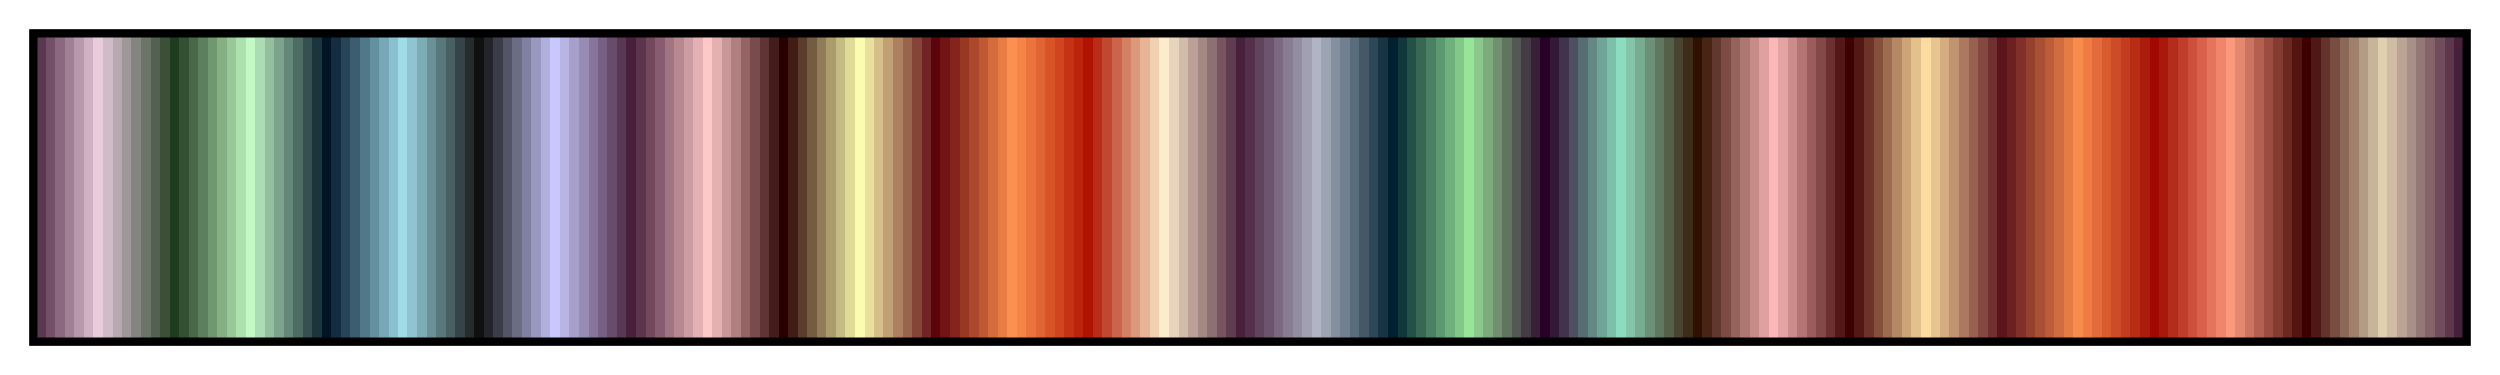 <?xml version="1.0" encoding="UTF-8"?>
<svg xmlns="http://www.w3.org/2000/svg" version="1.1" width="300px" height="45px" viewBox="0 0 300 45">
  <g>
    <defs>
      <linearGradient id="Lindaa16" gradientUnits="objectBoundingBox" spreadMethod="pad" x1="0%" x2="100%" y1="0%" y2="0%">
        <stop offset="0.00%" stop-color="rgb(92,56,80)" stop-opacity="1"/>
        <stop offset="0.39%" stop-color="rgb(92,56,80)" stop-opacity="1"/>
        <stop offset="0.39%" stop-color="rgb(116,80,104)" stop-opacity="1"/>
        <stop offset="0.78%" stop-color="rgb(116,80,104)" stop-opacity="1"/>
        <stop offset="0.78%" stop-color="rgb(140,104,128)" stop-opacity="1"/>
        <stop offset="1.18%" stop-color="rgb(140,104,128)" stop-opacity="1"/>
        <stop offset="1.18%" stop-color="rgb(160,128,148)" stop-opacity="1"/>
        <stop offset="1.57%" stop-color="rgb(160,128,148)" stop-opacity="1"/>
        <stop offset="1.57%" stop-color="rgb(184,152,172)" stop-opacity="1"/>
        <stop offset="1.96%" stop-color="rgb(184,152,172)" stop-opacity="1"/>
        <stop offset="1.96%" stop-color="rgb(208,176,196)" stop-opacity="1"/>
        <stop offset="2.35%" stop-color="rgb(208,176,196)" stop-opacity="1"/>
        <stop offset="2.35%" stop-color="rgb(232,204,220)" stop-opacity="1"/>
        <stop offset="2.75%" stop-color="rgb(232,204,220)" stop-opacity="1"/>
        <stop offset="2.75%" stop-color="rgb(208,188,200)" stop-opacity="1"/>
        <stop offset="3.14%" stop-color="rgb(208,188,200)" stop-opacity="1"/>
        <stop offset="3.14%" stop-color="rgb(184,168,176)" stop-opacity="1"/>
        <stop offset="3.53%" stop-color="rgb(184,168,176)" stop-opacity="1"/>
        <stop offset="3.53%" stop-color="rgb(160,152,152)" stop-opacity="1"/>
        <stop offset="3.92%" stop-color="rgb(160,152,152)" stop-opacity="1"/>
        <stop offset="3.92%" stop-color="rgb(132,132,128)" stop-opacity="1"/>
        <stop offset="4.31%" stop-color="rgb(132,132,128)" stop-opacity="1"/>
        <stop offset="4.31%" stop-color="rgb(108,116,104)" stop-opacity="1"/>
        <stop offset="4.71%" stop-color="rgb(108,116,104)" stop-opacity="1"/>
        <stop offset="4.71%" stop-color="rgb(84,96,80)" stop-opacity="1"/>
        <stop offset="5.10%" stop-color="rgb(84,96,80)" stop-opacity="1"/>
        <stop offset="5.10%" stop-color="rgb(60,80,56)" stop-opacity="1"/>
        <stop offset="5.49%" stop-color="rgb(60,80,56)" stop-opacity="1"/>
        <stop offset="5.49%" stop-color="rgb(32,60,32)" stop-opacity="1"/>
        <stop offset="5.88%" stop-color="rgb(32,60,32)" stop-opacity="1"/>
        <stop offset="5.88%" stop-color="rgb(52,80,52)" stop-opacity="1"/>
        <stop offset="6.27%" stop-color="rgb(52,80,52)" stop-opacity="1"/>
        <stop offset="6.27%" stop-color="rgb(72,104,72)" stop-opacity="1"/>
        <stop offset="6.67%" stop-color="rgb(72,104,72)" stop-opacity="1"/>
        <stop offset="6.67%" stop-color="rgb(92,128,92)" stop-opacity="1"/>
        <stop offset="7.06%" stop-color="rgb(92,128,92)" stop-opacity="1"/>
        <stop offset="7.06%" stop-color="rgb(112,152,112)" stop-opacity="1"/>
        <stop offset="7.45%" stop-color="rgb(112,152,112)" stop-opacity="1"/>
        <stop offset="7.45%" stop-color="rgb(132,176,132)" stop-opacity="1"/>
        <stop offset="7.84%" stop-color="rgb(132,176,132)" stop-opacity="1"/>
        <stop offset="7.84%" stop-color="rgb(152,200,152)" stop-opacity="1"/>
        <stop offset="8.24%" stop-color="rgb(152,200,152)" stop-opacity="1"/>
        <stop offset="8.24%" stop-color="rgb(172,224,172)" stop-opacity="1"/>
        <stop offset="8.63%" stop-color="rgb(172,224,172)" stop-opacity="1"/>
        <stop offset="8.63%" stop-color="rgb(196,248,196)" stop-opacity="1"/>
        <stop offset="9.02%" stop-color="rgb(196,248,196)" stop-opacity="1"/>
        <stop offset="9.02%" stop-color="rgb(172,220,180)" stop-opacity="1"/>
        <stop offset="9.41%" stop-color="rgb(172,220,180)" stop-opacity="1"/>
        <stop offset="9.41%" stop-color="rgb(148,192,160)" stop-opacity="1"/>
        <stop offset="9.80%" stop-color="rgb(148,192,160)" stop-opacity="1"/>
        <stop offset="9.80%" stop-color="rgb(124,164,140)" stop-opacity="1"/>
        <stop offset="10.20%" stop-color="rgb(124,164,140)" stop-opacity="1"/>
        <stop offset="10.20%" stop-color="rgb(100,136,120)" stop-opacity="1"/>
        <stop offset="10.59%" stop-color="rgb(100,136,120)" stop-opacity="1"/>
        <stop offset="10.59%" stop-color="rgb(76,108,100)" stop-opacity="1"/>
        <stop offset="10.98%" stop-color="rgb(76,108,100)" stop-opacity="1"/>
        <stop offset="10.98%" stop-color="rgb(52,80,80)" stop-opacity="1"/>
        <stop offset="11.37%" stop-color="rgb(52,80,80)" stop-opacity="1"/>
        <stop offset="11.37%" stop-color="rgb(28,52,60)" stop-opacity="1"/>
        <stop offset="11.76%" stop-color="rgb(28,52,60)" stop-opacity="1"/>
        <stop offset="11.76%" stop-color="rgb(0,20,40)" stop-opacity="1"/>
        <stop offset="12.16%" stop-color="rgb(0,20,40)" stop-opacity="1"/>
        <stop offset="12.16%" stop-color="rgb(20,44,64)" stop-opacity="1"/>
        <stop offset="12.55%" stop-color="rgb(20,44,64)" stop-opacity="1"/>
        <stop offset="12.55%" stop-color="rgb(40,68,88)" stop-opacity="1"/>
        <stop offset="12.94%" stop-color="rgb(40,68,88)" stop-opacity="1"/>
        <stop offset="12.94%" stop-color="rgb(60,92,112)" stop-opacity="1"/>
        <stop offset="13.33%" stop-color="rgb(60,92,112)" stop-opacity="1"/>
        <stop offset="13.33%" stop-color="rgb(80,120,136)" stop-opacity="1"/>
        <stop offset="13.73%" stop-color="rgb(80,120,136)" stop-opacity="1"/>
        <stop offset="13.73%" stop-color="rgb(100,144,160)" stop-opacity="1"/>
        <stop offset="14.12%" stop-color="rgb(100,144,160)" stop-opacity="1"/>
        <stop offset="14.12%" stop-color="rgb(120,168,184)" stop-opacity="1"/>
        <stop offset="14.51%" stop-color="rgb(120,168,184)" stop-opacity="1"/>
        <stop offset="14.51%" stop-color="rgb(140,192,208)" stop-opacity="1"/>
        <stop offset="14.90%" stop-color="rgb(140,192,208)" stop-opacity="1"/>
        <stop offset="14.90%" stop-color="rgb(160,220,232)" stop-opacity="1"/>
        <stop offset="15.29%" stop-color="rgb(160,220,232)" stop-opacity="1"/>
        <stop offset="15.29%" stop-color="rgb(144,196,208)" stop-opacity="1"/>
        <stop offset="15.69%" stop-color="rgb(144,196,208)" stop-opacity="1"/>
        <stop offset="15.69%" stop-color="rgb(124,172,180)" stop-opacity="1"/>
        <stop offset="16.08%" stop-color="rgb(124,172,180)" stop-opacity="1"/>
        <stop offset="16.08%" stop-color="rgb(108,144,152)" stop-opacity="1"/>
        <stop offset="16.47%" stop-color="rgb(108,144,152)" stop-opacity="1"/>
        <stop offset="16.47%" stop-color="rgb(88,120,124)" stop-opacity="1"/>
        <stop offset="16.86%" stop-color="rgb(88,120,124)" stop-opacity="1"/>
        <stop offset="16.86%" stop-color="rgb(72,96,100)" stop-opacity="1"/>
        <stop offset="17.25%" stop-color="rgb(72,96,100)" stop-opacity="1"/>
        <stop offset="17.25%" stop-color="rgb(52,68,72)" stop-opacity="1"/>
        <stop offset="17.65%" stop-color="rgb(52,68,72)" stop-opacity="1"/>
        <stop offset="17.65%" stop-color="rgb(36,44,44)" stop-opacity="1"/>
        <stop offset="18.04%" stop-color="rgb(36,44,44)" stop-opacity="1"/>
        <stop offset="18.04%" stop-color="rgb(16,16,16)" stop-opacity="1"/>
        <stop offset="18.43%" stop-color="rgb(16,16,16)" stop-opacity="1"/>
        <stop offset="18.43%" stop-color="rgb(36,36,44)" stop-opacity="1"/>
        <stop offset="18.82%" stop-color="rgb(36,36,44)" stop-opacity="1"/>
        <stop offset="18.82%" stop-color="rgb(60,60,72)" stop-opacity="1"/>
        <stop offset="19.22%" stop-color="rgb(60,60,72)" stop-opacity="1"/>
        <stop offset="19.22%" stop-color="rgb(84,84,104)" stop-opacity="1"/>
        <stop offset="19.61%" stop-color="rgb(84,84,104)" stop-opacity="1"/>
        <stop offset="19.61%" stop-color="rgb(108,108,132)" stop-opacity="1"/>
        <stop offset="20.00%" stop-color="rgb(108,108,132)" stop-opacity="1"/>
        <stop offset="20.00%" stop-color="rgb(128,128,160)" stop-opacity="1"/>
        <stop offset="20.39%" stop-color="rgb(128,128,160)" stop-opacity="1"/>
        <stop offset="20.39%" stop-color="rgb(152,152,192)" stop-opacity="1"/>
        <stop offset="20.78%" stop-color="rgb(152,152,192)" stop-opacity="1"/>
        <stop offset="20.78%" stop-color="rgb(176,176,220)" stop-opacity="1"/>
        <stop offset="21.18%" stop-color="rgb(176,176,220)" stop-opacity="1"/>
        <stop offset="21.18%" stop-color="rgb(200,200,252)" stop-opacity="1"/>
        <stop offset="21.57%" stop-color="rgb(200,200,252)" stop-opacity="1"/>
        <stop offset="21.57%" stop-color="rgb(184,180,228)" stop-opacity="1"/>
        <stop offset="21.96%" stop-color="rgb(184,180,228)" stop-opacity="1"/>
        <stop offset="21.96%" stop-color="rgb(168,160,204)" stop-opacity="1"/>
        <stop offset="22.35%" stop-color="rgb(168,160,204)" stop-opacity="1"/>
        <stop offset="22.35%" stop-color="rgb(152,140,180)" stop-opacity="1"/>
        <stop offset="22.75%" stop-color="rgb(152,140,180)" stop-opacity="1"/>
        <stop offset="22.75%" stop-color="rgb(136,116,156)" stop-opacity="1"/>
        <stop offset="23.14%" stop-color="rgb(136,116,156)" stop-opacity="1"/>
        <stop offset="23.14%" stop-color="rgb(120,96,132)" stop-opacity="1"/>
        <stop offset="23.53%" stop-color="rgb(120,96,132)" stop-opacity="1"/>
        <stop offset="23.53%" stop-color="rgb(104,76,108)" stop-opacity="1"/>
        <stop offset="23.92%" stop-color="rgb(104,76,108)" stop-opacity="1"/>
        <stop offset="23.92%" stop-color="rgb(88,56,84)" stop-opacity="1"/>
        <stop offset="24.31%" stop-color="rgb(88,56,84)" stop-opacity="1"/>
        <stop offset="24.31%" stop-color="rgb(72,32,60)" stop-opacity="1"/>
        <stop offset="24.71%" stop-color="rgb(72,32,60)" stop-opacity="1"/>
        <stop offset="24.71%" stop-color="rgb(92,52,76)" stop-opacity="1"/>
        <stop offset="25.10%" stop-color="rgb(92,52,76)" stop-opacity="1"/>
        <stop offset="25.10%" stop-color="rgb(116,72,92)" stop-opacity="1"/>
        <stop offset="25.49%" stop-color="rgb(116,72,92)" stop-opacity="1"/>
        <stop offset="25.49%" stop-color="rgb(136,92,112)" stop-opacity="1"/>
        <stop offset="25.88%" stop-color="rgb(136,92,112)" stop-opacity="1"/>
        <stop offset="25.88%" stop-color="rgb(160,116,128)" stop-opacity="1"/>
        <stop offset="26.27%" stop-color="rgb(160,116,128)" stop-opacity="1"/>
        <stop offset="26.27%" stop-color="rgb(184,136,144)" stop-opacity="1"/>
        <stop offset="26.67%" stop-color="rgb(184,136,144)" stop-opacity="1"/>
        <stop offset="26.67%" stop-color="rgb(204,156,164)" stop-opacity="1"/>
        <stop offset="27.06%" stop-color="rgb(204,156,164)" stop-opacity="1"/>
        <stop offset="27.06%" stop-color="rgb(228,176,180)" stop-opacity="1"/>
        <stop offset="27.45%" stop-color="rgb(228,176,180)" stop-opacity="1"/>
        <stop offset="27.45%" stop-color="rgb(252,200,200)" stop-opacity="1"/>
        <stop offset="27.84%" stop-color="rgb(252,200,200)" stop-opacity="1"/>
        <stop offset="27.84%" stop-color="rgb(228,176,176)" stop-opacity="1"/>
        <stop offset="28.24%" stop-color="rgb(228,176,176)" stop-opacity="1"/>
        <stop offset="28.24%" stop-color="rgb(200,152,152)" stop-opacity="1"/>
        <stop offset="28.63%" stop-color="rgb(200,152,152)" stop-opacity="1"/>
        <stop offset="28.63%" stop-color="rgb(176,128,128)" stop-opacity="1"/>
        <stop offset="29.02%" stop-color="rgb(176,128,128)" stop-opacity="1"/>
        <stop offset="29.02%" stop-color="rgb(148,100,100)" stop-opacity="1"/>
        <stop offset="29.41%" stop-color="rgb(148,100,100)" stop-opacity="1"/>
        <stop offset="29.41%" stop-color="rgb(120,76,76)" stop-opacity="1"/>
        <stop offset="29.80%" stop-color="rgb(120,76,76)" stop-opacity="1"/>
        <stop offset="29.80%" stop-color="rgb(96,52,52)" stop-opacity="1"/>
        <stop offset="30.20%" stop-color="rgb(96,52,52)" stop-opacity="1"/>
        <stop offset="30.20%" stop-color="rgb(68,28,28)" stop-opacity="1"/>
        <stop offset="30.59%" stop-color="rgb(68,28,28)" stop-opacity="1"/>
        <stop offset="30.59%" stop-color="rgb(40,0,0)" stop-opacity="1"/>
        <stop offset="30.98%" stop-color="rgb(40,0,0)" stop-opacity="1"/>
        <stop offset="30.98%" stop-color="rgb(64,28,20)" stop-opacity="1"/>
        <stop offset="31.37%" stop-color="rgb(64,28,20)" stop-opacity="1"/>
        <stop offset="31.37%" stop-color="rgb(92,60,44)" stop-opacity="1"/>
        <stop offset="31.76%" stop-color="rgb(92,60,44)" stop-opacity="1"/>
        <stop offset="31.76%" stop-color="rgb(116,92,64)" stop-opacity="1"/>
        <stop offset="32.16%" stop-color="rgb(116,92,64)" stop-opacity="1"/>
        <stop offset="32.16%" stop-color="rgb(144,124,88)" stop-opacity="1"/>
        <stop offset="32.55%" stop-color="rgb(144,124,88)" stop-opacity="1"/>
        <stop offset="32.55%" stop-color="rgb(172,156,108)" stop-opacity="1"/>
        <stop offset="32.94%" stop-color="rgb(172,156,108)" stop-opacity="1"/>
        <stop offset="32.94%" stop-color="rgb(196,188,132)" stop-opacity="1"/>
        <stop offset="33.33%" stop-color="rgb(196,188,132)" stop-opacity="1"/>
        <stop offset="33.33%" stop-color="rgb(224,220,152)" stop-opacity="1"/>
        <stop offset="33.73%" stop-color="rgb(224,220,152)" stop-opacity="1"/>
        <stop offset="33.73%" stop-color="rgb(252,252,176)" stop-opacity="1"/>
        <stop offset="34.12%" stop-color="rgb(252,252,176)" stop-opacity="1"/>
        <stop offset="34.12%" stop-color="rgb(232,224,156)" stop-opacity="1"/>
        <stop offset="34.51%" stop-color="rgb(232,224,156)" stop-opacity="1"/>
        <stop offset="34.51%" stop-color="rgb(212,192,136)" stop-opacity="1"/>
        <stop offset="34.90%" stop-color="rgb(212,192,136)" stop-opacity="1"/>
        <stop offset="34.90%" stop-color="rgb(192,160,116)" stop-opacity="1"/>
        <stop offset="35.29%" stop-color="rgb(192,160,116)" stop-opacity="1"/>
        <stop offset="35.29%" stop-color="rgb(172,128,96)" stop-opacity="1"/>
        <stop offset="35.69%" stop-color="rgb(172,128,96)" stop-opacity="1"/>
        <stop offset="35.69%" stop-color="rgb(152,100,76)" stop-opacity="1"/>
        <stop offset="36.08%" stop-color="rgb(152,100,76)" stop-opacity="1"/>
        <stop offset="36.08%" stop-color="rgb(132,68,56)" stop-opacity="1"/>
        <stop offset="36.47%" stop-color="rgb(132,68,56)" stop-opacity="1"/>
        <stop offset="36.47%" stop-color="rgb(112,36,36)" stop-opacity="1"/>
        <stop offset="36.86%" stop-color="rgb(112,36,36)" stop-opacity="1"/>
        <stop offset="36.86%" stop-color="rgb(92,4,12)" stop-opacity="1"/>
        <stop offset="37.25%" stop-color="rgb(92,4,12)" stop-opacity="1"/>
        <stop offset="37.25%" stop-color="rgb(112,20,20)" stop-opacity="1"/>
        <stop offset="37.65%" stop-color="rgb(112,20,20)" stop-opacity="1"/>
        <stop offset="37.65%" stop-color="rgb(132,36,28)" stop-opacity="1"/>
        <stop offset="38.04%" stop-color="rgb(132,36,28)" stop-opacity="1"/>
        <stop offset="38.04%" stop-color="rgb(152,56,36)" stop-opacity="1"/>
        <stop offset="38.43%" stop-color="rgb(152,56,36)" stop-opacity="1"/>
        <stop offset="38.43%" stop-color="rgb(172,72,44)" stop-opacity="1"/>
        <stop offset="38.82%" stop-color="rgb(172,72,44)" stop-opacity="1"/>
        <stop offset="38.82%" stop-color="rgb(192,88,52)" stop-opacity="1"/>
        <stop offset="39.22%" stop-color="rgb(192,88,52)" stop-opacity="1"/>
        <stop offset="39.22%" stop-color="rgb(212,108,60)" stop-opacity="1"/>
        <stop offset="39.61%" stop-color="rgb(212,108,60)" stop-opacity="1"/>
        <stop offset="39.61%" stop-color="rgb(232,124,68)" stop-opacity="1"/>
        <stop offset="40.00%" stop-color="rgb(232,124,68)" stop-opacity="1"/>
        <stop offset="40.00%" stop-color="rgb(252,144,80)" stop-opacity="1"/>
        <stop offset="40.39%" stop-color="rgb(252,144,80)" stop-opacity="1"/>
        <stop offset="40.39%" stop-color="rgb(244,132,72)" stop-opacity="1"/>
        <stop offset="40.78%" stop-color="rgb(244,132,72)" stop-opacity="1"/>
        <stop offset="40.78%" stop-color="rgb(236,116,60)" stop-opacity="1"/>
        <stop offset="41.18%" stop-color="rgb(236,116,60)" stop-opacity="1"/>
        <stop offset="41.18%" stop-color="rgb(224,100,52)" stop-opacity="1"/>
        <stop offset="41.57%" stop-color="rgb(224,100,52)" stop-opacity="1"/>
        <stop offset="41.57%" stop-color="rgb(216,84,40)" stop-opacity="1"/>
        <stop offset="41.96%" stop-color="rgb(216,84,40)" stop-opacity="1"/>
        <stop offset="41.96%" stop-color="rgb(208,68,32)" stop-opacity="1"/>
        <stop offset="42.35%" stop-color="rgb(208,68,32)" stop-opacity="1"/>
        <stop offset="42.35%" stop-color="rgb(196,52,20)" stop-opacity="1"/>
        <stop offset="42.75%" stop-color="rgb(196,52,20)" stop-opacity="1"/>
        <stop offset="42.75%" stop-color="rgb(188,36,12)" stop-opacity="1"/>
        <stop offset="43.14%" stop-color="rgb(188,36,12)" stop-opacity="1"/>
        <stop offset="43.14%" stop-color="rgb(176,20,0)" stop-opacity="1"/>
        <stop offset="43.53%" stop-color="rgb(176,20,0)" stop-opacity="1"/>
        <stop offset="43.53%" stop-color="rgb(184,44,24)" stop-opacity="1"/>
        <stop offset="43.92%" stop-color="rgb(184,44,24)" stop-opacity="1"/>
        <stop offset="43.92%" stop-color="rgb(192,72,48)" stop-opacity="1"/>
        <stop offset="44.31%" stop-color="rgb(192,72,48)" stop-opacity="1"/>
        <stop offset="44.31%" stop-color="rgb(204,100,76)" stop-opacity="1"/>
        <stop offset="44.71%" stop-color="rgb(204,100,76)" stop-opacity="1"/>
        <stop offset="44.71%" stop-color="rgb(212,128,100)" stop-opacity="1"/>
        <stop offset="45.10%" stop-color="rgb(212,128,100)" stop-opacity="1"/>
        <stop offset="45.10%" stop-color="rgb(220,152,124)" stop-opacity="1"/>
        <stop offset="45.49%" stop-color="rgb(220,152,124)" stop-opacity="1"/>
        <stop offset="45.49%" stop-color="rgb(232,180,152)" stop-opacity="1"/>
        <stop offset="45.88%" stop-color="rgb(232,180,152)" stop-opacity="1"/>
        <stop offset="45.88%" stop-color="rgb(240,208,176)" stop-opacity="1"/>
        <stop offset="46.27%" stop-color="rgb(240,208,176)" stop-opacity="1"/>
        <stop offset="46.27%" stop-color="rgb(252,236,204)" stop-opacity="1"/>
        <stop offset="46.67%" stop-color="rgb(252,236,204)" stop-opacity="1"/>
        <stop offset="46.67%" stop-color="rgb(232,212,188)" stop-opacity="1"/>
        <stop offset="47.06%" stop-color="rgb(232,212,188)" stop-opacity="1"/>
        <stop offset="47.06%" stop-color="rgb(208,188,168)" stop-opacity="1"/>
        <stop offset="47.45%" stop-color="rgb(208,188,168)" stop-opacity="1"/>
        <stop offset="47.45%" stop-color="rgb(188,160,152)" stop-opacity="1"/>
        <stop offset="47.84%" stop-color="rgb(188,160,152)" stop-opacity="1"/>
        <stop offset="47.84%" stop-color="rgb(164,136,132)" stop-opacity="1"/>
        <stop offset="48.24%" stop-color="rgb(164,136,132)" stop-opacity="1"/>
        <stop offset="48.24%" stop-color="rgb(140,112,116)" stop-opacity="1"/>
        <stop offset="48.63%" stop-color="rgb(140,112,116)" stop-opacity="1"/>
        <stop offset="48.63%" stop-color="rgb(120,84,96)" stop-opacity="1"/>
        <stop offset="49.02%" stop-color="rgb(120,84,96)" stop-opacity="1"/>
        <stop offset="49.02%" stop-color="rgb(96,60,80)" stop-opacity="1"/>
        <stop offset="49.41%" stop-color="rgb(96,60,80)" stop-opacity="1"/>
        <stop offset="49.41%" stop-color="rgb(72,32,60)" stop-opacity="1"/>
        <stop offset="49.80%" stop-color="rgb(72,32,60)" stop-opacity="1"/>
        <stop offset="49.80%" stop-color="rgb(84,48,76)" stop-opacity="1"/>
        <stop offset="50.20%" stop-color="rgb(84,48,76)" stop-opacity="1"/>
        <stop offset="50.20%" stop-color="rgb(96,68,92)" stop-opacity="1"/>
        <stop offset="50.59%" stop-color="rgb(96,68,92)" stop-opacity="1"/>
        <stop offset="50.59%" stop-color="rgb(108,84,108)" stop-opacity="1"/>
        <stop offset="50.98%" stop-color="rgb(108,84,108)" stop-opacity="1"/>
        <stop offset="50.98%" stop-color="rgb(124,104,128)" stop-opacity="1"/>
        <stop offset="51.37%" stop-color="rgb(124,104,128)" stop-opacity="1"/>
        <stop offset="51.37%" stop-color="rgb(136,124,144)" stop-opacity="1"/>
        <stop offset="51.76%" stop-color="rgb(136,124,144)" stop-opacity="1"/>
        <stop offset="51.76%" stop-color="rgb(148,140,160)" stop-opacity="1"/>
        <stop offset="52.16%" stop-color="rgb(148,140,160)" stop-opacity="1"/>
        <stop offset="52.16%" stop-color="rgb(160,160,176)" stop-opacity="1"/>
        <stop offset="52.55%" stop-color="rgb(160,160,176)" stop-opacity="1"/>
        <stop offset="52.55%" stop-color="rgb(176,180,196)" stop-opacity="1"/>
        <stop offset="52.94%" stop-color="rgb(176,180,196)" stop-opacity="1"/>
        <stop offset="52.94%" stop-color="rgb(156,164,180)" stop-opacity="1"/>
        <stop offset="53.33%" stop-color="rgb(156,164,180)" stop-opacity="1"/>
        <stop offset="53.33%" stop-color="rgb(132,144,160)" stop-opacity="1"/>
        <stop offset="53.73%" stop-color="rgb(132,144,160)" stop-opacity="1"/>
        <stop offset="53.73%" stop-color="rgb(112,128,144)" stop-opacity="1"/>
        <stop offset="54.12%" stop-color="rgb(112,128,144)" stop-opacity="1"/>
        <stop offset="54.12%" stop-color="rgb(88,108,124)" stop-opacity="1"/>
        <stop offset="54.51%" stop-color="rgb(88,108,124)" stop-opacity="1"/>
        <stop offset="54.51%" stop-color="rgb(68,88,104)" stop-opacity="1"/>
        <stop offset="54.90%" stop-color="rgb(68,88,104)" stop-opacity="1"/>
        <stop offset="54.90%" stop-color="rgb(44,72,88)" stop-opacity="1"/>
        <stop offset="55.29%" stop-color="rgb(44,72,88)" stop-opacity="1"/>
        <stop offset="55.29%" stop-color="rgb(24,52,68)" stop-opacity="1"/>
        <stop offset="55.69%" stop-color="rgb(24,52,68)" stop-opacity="1"/>
        <stop offset="55.69%" stop-color="rgb(0,32,48)" stop-opacity="1"/>
        <stop offset="56.08%" stop-color="rgb(0,32,48)" stop-opacity="1"/>
        <stop offset="56.08%" stop-color="rgb(16,56,60)" stop-opacity="1"/>
        <stop offset="56.47%" stop-color="rgb(16,56,60)" stop-opacity="1"/>
        <stop offset="56.47%" stop-color="rgb(36,80,72)" stop-opacity="1"/>
        <stop offset="56.86%" stop-color="rgb(36,80,72)" stop-opacity="1"/>
        <stop offset="56.86%" stop-color="rgb(56,104,84)" stop-opacity="1"/>
        <stop offset="57.25%" stop-color="rgb(56,104,84)" stop-opacity="1"/>
        <stop offset="57.25%" stop-color="rgb(76,128,100)" stop-opacity="1"/>
        <stop offset="57.65%" stop-color="rgb(76,128,100)" stop-opacity="1"/>
        <stop offset="57.65%" stop-color="rgb(92,152,112)" stop-opacity="1"/>
        <stop offset="58.04%" stop-color="rgb(92,152,112)" stop-opacity="1"/>
        <stop offset="58.04%" stop-color="rgb(112,176,124)" stop-opacity="1"/>
        <stop offset="58.43%" stop-color="rgb(112,176,124)" stop-opacity="1"/>
        <stop offset="58.43%" stop-color="rgb(132,200,136)" stop-opacity="1"/>
        <stop offset="58.82%" stop-color="rgb(132,200,136)" stop-opacity="1"/>
        <stop offset="58.82%" stop-color="rgb(152,228,152)" stop-opacity="1"/>
        <stop offset="59.22%" stop-color="rgb(152,228,152)" stop-opacity="1"/>
        <stop offset="59.22%" stop-color="rgb(140,200,140)" stop-opacity="1"/>
        <stop offset="59.61%" stop-color="rgb(140,200,140)" stop-opacity="1"/>
        <stop offset="59.61%" stop-color="rgb(124,172,124)" stop-opacity="1"/>
        <stop offset="60.00%" stop-color="rgb(124,172,124)" stop-opacity="1"/>
        <stop offset="60.00%" stop-color="rgb(112,144,112)" stop-opacity="1"/>
        <stop offset="60.39%" stop-color="rgb(112,144,112)" stop-opacity="1"/>
        <stop offset="60.39%" stop-color="rgb(96,116,96)" stop-opacity="1"/>
        <stop offset="60.78%" stop-color="rgb(96,116,96)" stop-opacity="1"/>
        <stop offset="60.78%" stop-color="rgb(84,88,84)" stop-opacity="1"/>
        <stop offset="61.18%" stop-color="rgb(84,88,84)" stop-opacity="1"/>
        <stop offset="61.18%" stop-color="rgb(68,60,68)" stop-opacity="1"/>
        <stop offset="61.57%" stop-color="rgb(68,60,68)" stop-opacity="1"/>
        <stop offset="61.57%" stop-color="rgb(56,32,56)" stop-opacity="1"/>
        <stop offset="61.96%" stop-color="rgb(56,32,56)" stop-opacity="1"/>
        <stop offset="61.96%" stop-color="rgb(40,0,40)" stop-opacity="1"/>
        <stop offset="62.35%" stop-color="rgb(40,0,40)" stop-opacity="1"/>
        <stop offset="62.35%" stop-color="rgb(52,24,56)" stop-opacity="1"/>
        <stop offset="62.75%" stop-color="rgb(52,24,56)" stop-opacity="1"/>
        <stop offset="62.75%" stop-color="rgb(64,52,76)" stop-opacity="1"/>
        <stop offset="63.14%" stop-color="rgb(64,52,76)" stop-opacity="1"/>
        <stop offset="63.14%" stop-color="rgb(76,80,96)" stop-opacity="1"/>
        <stop offset="63.53%" stop-color="rgb(76,80,96)" stop-opacity="1"/>
        <stop offset="63.53%" stop-color="rgb(88,108,116)" stop-opacity="1"/>
        <stop offset="63.92%" stop-color="rgb(88,108,116)" stop-opacity="1"/>
        <stop offset="63.92%" stop-color="rgb(100,136,132)" stop-opacity="1"/>
        <stop offset="64.31%" stop-color="rgb(100,136,132)" stop-opacity="1"/>
        <stop offset="64.31%" stop-color="rgb(112,164,152)" stop-opacity="1"/>
        <stop offset="64.71%" stop-color="rgb(112,164,152)" stop-opacity="1"/>
        <stop offset="64.71%" stop-color="rgb(124,192,172)" stop-opacity="1"/>
        <stop offset="65.10%" stop-color="rgb(124,192,172)" stop-opacity="1"/>
        <stop offset="65.10%" stop-color="rgb(140,220,192)" stop-opacity="1"/>
        <stop offset="65.49%" stop-color="rgb(140,220,192)" stop-opacity="1"/>
        <stop offset="65.49%" stop-color="rgb(132,196,168)" stop-opacity="1"/>
        <stop offset="65.88%" stop-color="rgb(132,196,168)" stop-opacity="1"/>
        <stop offset="65.88%" stop-color="rgb(120,172,144)" stop-opacity="1"/>
        <stop offset="66.27%" stop-color="rgb(120,172,144)" stop-opacity="1"/>
        <stop offset="66.27%" stop-color="rgb(108,144,120)" stop-opacity="1"/>
        <stop offset="66.67%" stop-color="rgb(108,144,120)" stop-opacity="1"/>
        <stop offset="66.67%" stop-color="rgb(96,120,96)" stop-opacity="1"/>
        <stop offset="67.06%" stop-color="rgb(96,120,96)" stop-opacity="1"/>
        <stop offset="67.06%" stop-color="rgb(84,96,72)" stop-opacity="1"/>
        <stop offset="67.45%" stop-color="rgb(84,96,72)" stop-opacity="1"/>
        <stop offset="67.45%" stop-color="rgb(72,68,48)" stop-opacity="1"/>
        <stop offset="67.84%" stop-color="rgb(72,68,48)" stop-opacity="1"/>
        <stop offset="67.84%" stop-color="rgb(60,44,24)" stop-opacity="1"/>
        <stop offset="68.24%" stop-color="rgb(60,44,24)" stop-opacity="1"/>
        <stop offset="68.24%" stop-color="rgb(48,16,0)" stop-opacity="1"/>
        <stop offset="68.63%" stop-color="rgb(48,16,0)" stop-opacity="1"/>
        <stop offset="68.63%" stop-color="rgb(72,36,20)" stop-opacity="1"/>
        <stop offset="69.02%" stop-color="rgb(72,36,20)" stop-opacity="1"/>
        <stop offset="69.02%" stop-color="rgb(96,56,44)" stop-opacity="1"/>
        <stop offset="69.41%" stop-color="rgb(96,56,44)" stop-opacity="1"/>
        <stop offset="69.41%" stop-color="rgb(124,76,68)" stop-opacity="1"/>
        <stop offset="69.80%" stop-color="rgb(124,76,68)" stop-opacity="1"/>
        <stop offset="69.80%" stop-color="rgb(148,100,92)" stop-opacity="1"/>
        <stop offset="70.20%" stop-color="rgb(148,100,92)" stop-opacity="1"/>
        <stop offset="70.20%" stop-color="rgb(172,120,112)" stop-opacity="1"/>
        <stop offset="70.59%" stop-color="rgb(172,120,112)" stop-opacity="1"/>
        <stop offset="70.59%" stop-color="rgb(200,140,136)" stop-opacity="1"/>
        <stop offset="70.98%" stop-color="rgb(200,140,136)" stop-opacity="1"/>
        <stop offset="70.98%" stop-color="rgb(224,160,160)" stop-opacity="1"/>
        <stop offset="71.37%" stop-color="rgb(224,160,160)" stop-opacity="1"/>
        <stop offset="71.37%" stop-color="rgb(252,184,184)" stop-opacity="1"/>
        <stop offset="71.76%" stop-color="rgb(252,184,184)" stop-opacity="1"/>
        <stop offset="71.76%" stop-color="rgb(228,164,164)" stop-opacity="1"/>
        <stop offset="72.16%" stop-color="rgb(228,164,164)" stop-opacity="1"/>
        <stop offset="72.16%" stop-color="rgb(204,140,140)" stop-opacity="1"/>
        <stop offset="72.55%" stop-color="rgb(204,140,140)" stop-opacity="1"/>
        <stop offset="72.55%" stop-color="rgb(180,116,116)" stop-opacity="1"/>
        <stop offset="72.94%" stop-color="rgb(180,116,116)" stop-opacity="1"/>
        <stop offset="72.94%" stop-color="rgb(156,92,92)" stop-opacity="1"/>
        <stop offset="73.33%" stop-color="rgb(156,92,92)" stop-opacity="1"/>
        <stop offset="73.33%" stop-color="rgb(132,72,72)" stop-opacity="1"/>
        <stop offset="73.73%" stop-color="rgb(132,72,72)" stop-opacity="1"/>
        <stop offset="73.73%" stop-color="rgb(108,48,48)" stop-opacity="1"/>
        <stop offset="74.12%" stop-color="rgb(108,48,48)" stop-opacity="1"/>
        <stop offset="74.12%" stop-color="rgb(84,24,24)" stop-opacity="1"/>
        <stop offset="74.51%" stop-color="rgb(84,24,24)" stop-opacity="1"/>
        <stop offset="74.51%" stop-color="rgb(60,0,0)" stop-opacity="1"/>
        <stop offset="74.90%" stop-color="rgb(60,0,0)" stop-opacity="1"/>
        <stop offset="74.90%" stop-color="rgb(84,24,20)" stop-opacity="1"/>
        <stop offset="75.29%" stop-color="rgb(84,24,20)" stop-opacity="1"/>
        <stop offset="75.29%" stop-color="rgb(108,52,40)" stop-opacity="1"/>
        <stop offset="75.69%" stop-color="rgb(108,52,40)" stop-opacity="1"/>
        <stop offset="75.69%" stop-color="rgb(132,80,60)" stop-opacity="1"/>
        <stop offset="76.08%" stop-color="rgb(132,80,60)" stop-opacity="1"/>
        <stop offset="76.08%" stop-color="rgb(156,108,80)" stop-opacity="1"/>
        <stop offset="76.47%" stop-color="rgb(156,108,80)" stop-opacity="1"/>
        <stop offset="76.47%" stop-color="rgb(180,136,100)" stop-opacity="1"/>
        <stop offset="76.86%" stop-color="rgb(180,136,100)" stop-opacity="1"/>
        <stop offset="76.86%" stop-color="rgb(204,164,120)" stop-opacity="1"/>
        <stop offset="77.25%" stop-color="rgb(204,164,120)" stop-opacity="1"/>
        <stop offset="77.25%" stop-color="rgb(228,192,140)" stop-opacity="1"/>
        <stop offset="77.65%" stop-color="rgb(228,192,140)" stop-opacity="1"/>
        <stop offset="77.65%" stop-color="rgb(252,220,160)" stop-opacity="1"/>
        <stop offset="78.04%" stop-color="rgb(252,220,160)" stop-opacity="1"/>
        <stop offset="78.04%" stop-color="rgb(232,196,144)" stop-opacity="1"/>
        <stop offset="78.43%" stop-color="rgb(232,196,144)" stop-opacity="1"/>
        <stop offset="78.43%" stop-color="rgb(212,172,128)" stop-opacity="1"/>
        <stop offset="78.82%" stop-color="rgb(212,172,128)" stop-opacity="1"/>
        <stop offset="78.82%" stop-color="rgb(192,148,112)" stop-opacity="1"/>
        <stop offset="79.22%" stop-color="rgb(192,148,112)" stop-opacity="1"/>
        <stop offset="79.22%" stop-color="rgb(172,120,96)" stop-opacity="1"/>
        <stop offset="79.61%" stop-color="rgb(172,120,96)" stop-opacity="1"/>
        <stop offset="79.61%" stop-color="rgb(152,96,80)" stop-opacity="1"/>
        <stop offset="80.00%" stop-color="rgb(152,96,80)" stop-opacity="1"/>
        <stop offset="80.00%" stop-color="rgb(132,72,64)" stop-opacity="1"/>
        <stop offset="80.39%" stop-color="rgb(132,72,64)" stop-opacity="1"/>
        <stop offset="80.39%" stop-color="rgb(112,48,48)" stop-opacity="1"/>
        <stop offset="80.78%" stop-color="rgb(112,48,48)" stop-opacity="1"/>
        <stop offset="80.78%" stop-color="rgb(92,20,28)" stop-opacity="1"/>
        <stop offset="81.18%" stop-color="rgb(92,20,28)" stop-opacity="1"/>
        <stop offset="81.18%" stop-color="rgb(108,32,32)" stop-opacity="1"/>
        <stop offset="81.57%" stop-color="rgb(108,32,32)" stop-opacity="1"/>
        <stop offset="81.57%" stop-color="rgb(128,48,40)" stop-opacity="1"/>
        <stop offset="81.96%" stop-color="rgb(128,48,40)" stop-opacity="1"/>
        <stop offset="81.96%" stop-color="rgb(148,64,44)" stop-opacity="1"/>
        <stop offset="82.35%" stop-color="rgb(148,64,44)" stop-opacity="1"/>
        <stop offset="82.35%" stop-color="rgb(168,80,52)" stop-opacity="1"/>
        <stop offset="82.75%" stop-color="rgb(168,80,52)" stop-opacity="1"/>
        <stop offset="82.75%" stop-color="rgb(188,92,56)" stop-opacity="1"/>
        <stop offset="83.14%" stop-color="rgb(188,92,56)" stop-opacity="1"/>
        <stop offset="83.14%" stop-color="rgb(208,108,64)" stop-opacity="1"/>
        <stop offset="83.53%" stop-color="rgb(208,108,64)" stop-opacity="1"/>
        <stop offset="83.53%" stop-color="rgb(228,124,68)" stop-opacity="1"/>
        <stop offset="83.92%" stop-color="rgb(228,124,68)" stop-opacity="1"/>
        <stop offset="83.92%" stop-color="rgb(248,140,76)" stop-opacity="1"/>
        <stop offset="84.31%" stop-color="rgb(248,140,76)" stop-opacity="1"/>
        <stop offset="84.31%" stop-color="rgb(240,124,68)" stop-opacity="1"/>
        <stop offset="84.71%" stop-color="rgb(240,124,68)" stop-opacity="1"/>
        <stop offset="84.71%" stop-color="rgb(228,108,60)" stop-opacity="1"/>
        <stop offset="85.10%" stop-color="rgb(228,108,60)" stop-opacity="1"/>
        <stop offset="85.10%" stop-color="rgb(216,92,48)" stop-opacity="1"/>
        <stop offset="85.49%" stop-color="rgb(216,92,48)" stop-opacity="1"/>
        <stop offset="85.49%" stop-color="rgb(204,76,40)" stop-opacity="1"/>
        <stop offset="85.88%" stop-color="rgb(204,76,40)" stop-opacity="1"/>
        <stop offset="85.88%" stop-color="rgb(196,60,32)" stop-opacity="1"/>
        <stop offset="86.27%" stop-color="rgb(196,60,32)" stop-opacity="1"/>
        <stop offset="86.27%" stop-color="rgb(184,44,20)" stop-opacity="1"/>
        <stop offset="86.67%" stop-color="rgb(184,44,20)" stop-opacity="1"/>
        <stop offset="86.67%" stop-color="rgb(172,28,12)" stop-opacity="1"/>
        <stop offset="87.06%" stop-color="rgb(172,28,12)" stop-opacity="1"/>
        <stop offset="87.06%" stop-color="rgb(160,8,0)" stop-opacity="1"/>
        <stop offset="87.45%" stop-color="rgb(160,8,0)" stop-opacity="1"/>
        <stop offset="87.45%" stop-color="rgb(168,24,12)" stop-opacity="1"/>
        <stop offset="87.84%" stop-color="rgb(168,24,12)" stop-opacity="1"/>
        <stop offset="87.84%" stop-color="rgb(180,44,28)" stop-opacity="1"/>
        <stop offset="88.24%" stop-color="rgb(180,44,28)" stop-opacity="1"/>
        <stop offset="88.24%" stop-color="rgb(192,60,44)" stop-opacity="1"/>
        <stop offset="88.63%" stop-color="rgb(192,60,44)" stop-opacity="1"/>
        <stop offset="88.63%" stop-color="rgb(204,80,60)" stop-opacity="1"/>
        <stop offset="89.02%" stop-color="rgb(204,80,60)" stop-opacity="1"/>
        <stop offset="89.02%" stop-color="rgb(216,96,76)" stop-opacity="1"/>
        <stop offset="89.41%" stop-color="rgb(216,96,76)" stop-opacity="1"/>
        <stop offset="89.41%" stop-color="rgb(228,116,92)" stop-opacity="1"/>
        <stop offset="89.80%" stop-color="rgb(228,116,92)" stop-opacity="1"/>
        <stop offset="89.80%" stop-color="rgb(240,132,108)" stop-opacity="1"/>
        <stop offset="90.20%" stop-color="rgb(240,132,108)" stop-opacity="1"/>
        <stop offset="90.20%" stop-color="rgb(252,152,124)" stop-opacity="1"/>
        <stop offset="90.59%" stop-color="rgb(252,152,124)" stop-opacity="1"/>
        <stop offset="90.59%" stop-color="rgb(228,136,112)" stop-opacity="1"/>
        <stop offset="90.98%" stop-color="rgb(228,136,112)" stop-opacity="1"/>
        <stop offset="90.98%" stop-color="rgb(204,116,96)" stop-opacity="1"/>
        <stop offset="91.37%" stop-color="rgb(204,116,96)" stop-opacity="1"/>
        <stop offset="91.37%" stop-color="rgb(180,96,80)" stop-opacity="1"/>
        <stop offset="91.76%" stop-color="rgb(180,96,80)" stop-opacity="1"/>
        <stop offset="91.76%" stop-color="rgb(156,76,64)" stop-opacity="1"/>
        <stop offset="92.16%" stop-color="rgb(156,76,64)" stop-opacity="1"/>
        <stop offset="92.16%" stop-color="rgb(132,60,48)" stop-opacity="1"/>
        <stop offset="92.55%" stop-color="rgb(132,60,48)" stop-opacity="1"/>
        <stop offset="92.55%" stop-color="rgb(108,40,32)" stop-opacity="1"/>
        <stop offset="92.94%" stop-color="rgb(108,40,32)" stop-opacity="1"/>
        <stop offset="92.94%" stop-color="rgb(84,20,16)" stop-opacity="1"/>
        <stop offset="93.33%" stop-color="rgb(84,20,16)" stop-opacity="1"/>
        <stop offset="93.33%" stop-color="rgb(60,0,0)" stop-opacity="1"/>
        <stop offset="93.73%" stop-color="rgb(60,0,0)" stop-opacity="1"/>
        <stop offset="93.73%" stop-color="rgb(80,24,20)" stop-opacity="1"/>
        <stop offset="94.12%" stop-color="rgb(80,24,20)" stop-opacity="1"/>
        <stop offset="94.12%" stop-color="rgb(100,52,44)" stop-opacity="1"/>
        <stop offset="94.51%" stop-color="rgb(100,52,44)" stop-opacity="1"/>
        <stop offset="94.51%" stop-color="rgb(120,76,64)" stop-opacity="1"/>
        <stop offset="94.90%" stop-color="rgb(120,76,64)" stop-opacity="1"/>
        <stop offset="94.90%" stop-color="rgb(140,104,88)" stop-opacity="1"/>
        <stop offset="95.29%" stop-color="rgb(140,104,88)" stop-opacity="1"/>
        <stop offset="95.29%" stop-color="rgb(160,128,108)" stop-opacity="1"/>
        <stop offset="95.69%" stop-color="rgb(160,128,108)" stop-opacity="1"/>
        <stop offset="95.69%" stop-color="rgb(180,156,132)" stop-opacity="1"/>
        <stop offset="96.08%" stop-color="rgb(180,156,132)" stop-opacity="1"/>
        <stop offset="96.08%" stop-color="rgb(200,180,152)" stop-opacity="1"/>
        <stop offset="96.47%" stop-color="rgb(200,180,152)" stop-opacity="1"/>
        <stop offset="96.47%" stop-color="rgb(224,208,176)" stop-opacity="1"/>
        <stop offset="96.86%" stop-color="rgb(224,208,176)" stop-opacity="1"/>
        <stop offset="96.86%" stop-color="rgb(208,188,164)" stop-opacity="1"/>
        <stop offset="97.25%" stop-color="rgb(208,188,164)" stop-opacity="1"/>
        <stop offset="97.25%" stop-color="rgb(188,164,148)" stop-opacity="1"/>
        <stop offset="97.65%" stop-color="rgb(188,164,148)" stop-opacity="1"/>
        <stop offset="97.65%" stop-color="rgb(168,144,136)" stop-opacity="1"/>
        <stop offset="98.04%" stop-color="rgb(168,144,136)" stop-opacity="1"/>
        <stop offset="98.04%" stop-color="rgb(148,120,120)" stop-opacity="1"/>
        <stop offset="98.43%" stop-color="rgb(148,120,120)" stop-opacity="1"/>
        <stop offset="98.43%" stop-color="rgb(132,100,104)" stop-opacity="1"/>
        <stop offset="98.82%" stop-color="rgb(132,100,104)" stop-opacity="1"/>
        <stop offset="98.82%" stop-color="rgb(112,76,92)" stop-opacity="1"/>
        <stop offset="99.22%" stop-color="rgb(112,76,92)" stop-opacity="1"/>
        <stop offset="99.22%" stop-color="rgb(92,56,76)" stop-opacity="1"/>
        <stop offset="99.61%" stop-color="rgb(92,56,76)" stop-opacity="1"/>
        <stop offset="99.61%" stop-color="rgb(72,32,60)" stop-opacity="1"/>
        <stop offset="100.00%" stop-color="rgb(72,32,60)" stop-opacity="1"/>
      </linearGradient>
    </defs>
    <rect fill="url(#Lindaa16)" x="4" y="4" width="292" height="37" stroke="black" stroke-width="1"/>
  </g>
</svg>
